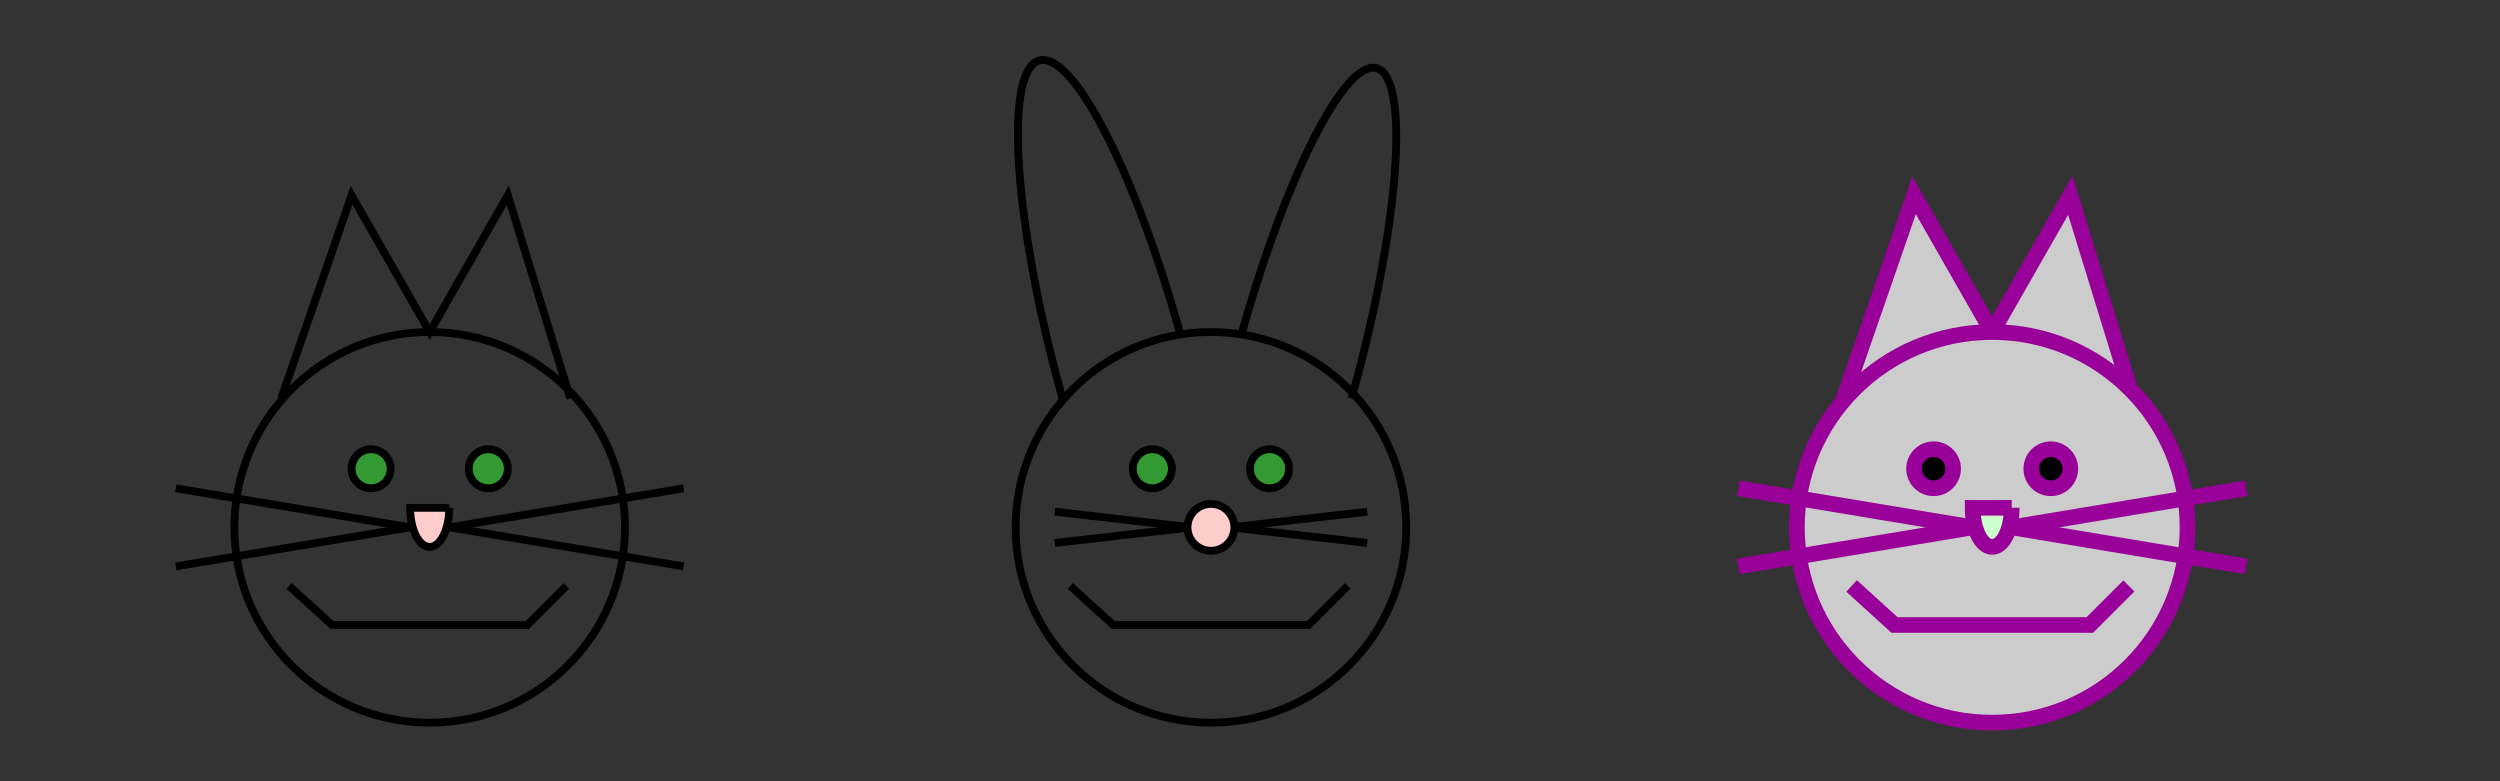 <!DOCTYPE svg PUBLIC "-//W3C//DTD SVG 1.1//EN"
   "http://www.w3.org/Graphics/SVG/1.1/DTD/svg11.dtd">

<svg viewBox="0 0 320 100"
     xml:lang="en"
  xmlns="http://www.w3.org/2000/svg"
  xmlns:xlink="http://www.w3.org/1999/xlink">
<rect x="0" y="0" width="320" height="100" fill="#333333" stroke="none"/>
<title>Structure vs. Presentation</title>
<desc>Stick Figure of a Cat</desc>

<g id="cat" transform="translate(20,0)">
<circle cx="35" cy="67.5" r="25" style="stroke: black; fill: none;"/>
<circle cx="27.5" cy="60" r="2.5" style="stroke: black; fill: #339933;"/>
<circle cx="42.5" cy="60" r="2.5" style="stroke: black; fill: #339933;"/>
<g id="whiskers">
   <line x1="37.5" y1="67.5" x2="67.5" y2="62.5" style="stroke: black;"/>
   <line x1="37.5" y1="67.5" x2="67.5" y2="72.5" style="stroke: black;"/>
</g>
<use xlink:href="#whiskers" transform="scale(-1 1) translate(-70 0)"/>
<!-- ears -->
<polyline points="53 51,  45 25,  35 42.5,  25, 25,  16, 51"
   style="stroke: black; fill: none;" />
<!-- mouth -->
<polyline points="17 75, 22.5 80, 47.5 80, 52.5, 75"
    style="stroke: black; fill: none;" />
<!-- nose -->
<path d="M 37.5 65 L 32.5 65 A 2.5 5 0  0 0 37.5 65"
   style="stroke: black; fill: #ffcccc"/>
</g>

<g transform="translate(220,0)" 
  style="stroke: #909; stroke-width: 2; fill: #ccc;">
<!-- ears -->
<polyline points="53 51,  45 25,  35 42.5,  25, 25,  16, 51"/>
<circle cx="35" cy="67.5" r="25"/>
<circle cx="27.5" cy="60" r="2.5" style="fill:black;"/>
<circle cx="42.5" cy="60" r="2.5" style="fill:black;"/>
<g id="whiskers2">
   <line x1="37.5" y1="67.5" x2="67.5" y2="62.5"/>
   <line x1="37.5" y1="67.5" x2="67.5" y2="72.5"/>
</g>
<use xlink:href="#whiskers2" transform="scale(-1 1) translate(-70 0)"/>
<!-- mouth -->
<polyline points="17 75, 22.5 80, 47.5 80, 52.5, 75"/>
<!-- nose -->
<path d="M 37.5 65 L 32.5 65 A 2.5 5 0  0 0 37.5 65"
   style="fill: #ccffcc"/>
</g>

<g transform="translate(120,0)">
<circle cx="35" cy="67.5" r="25" style="stroke: black; fill: none;"/>
<circle cx="27.5" cy="60" r="2.5" style="stroke: black; fill: #339933;"/>
<circle cx="42.5" cy="60" r="2.5" style="stroke: black; fill: #339933;"/>
<g id="whiskers3">
   <line x1="37.5" y1="67.5" x2="55" y2="65.5" style="stroke: black;"/>
   <line x1="37.5" y1="67.5" x2="55" y2="69.5" style="stroke: black;"/>
</g>
<use xlink:href="#whiskers3" transform="scale(-1 1) translate(-70 0)"/>
<!-- ears -->
<path d="M53 51  A 3 15 15 0 0 39 42.5
  M31 42.5 A 3 14.5 -15 1 0 16 51"
   style="stroke: black; fill: none;" />
<!-- mouth -->
<polyline points="17 75, 22.5 80, 47.5 80, 52.5, 75"
    style="stroke: black; fill: none;" />
<!-- nose -->
<circle cx="35" cy="67.5" r="3" style="stroke: black; fill: #ffcccc"/>
</g>

</svg>